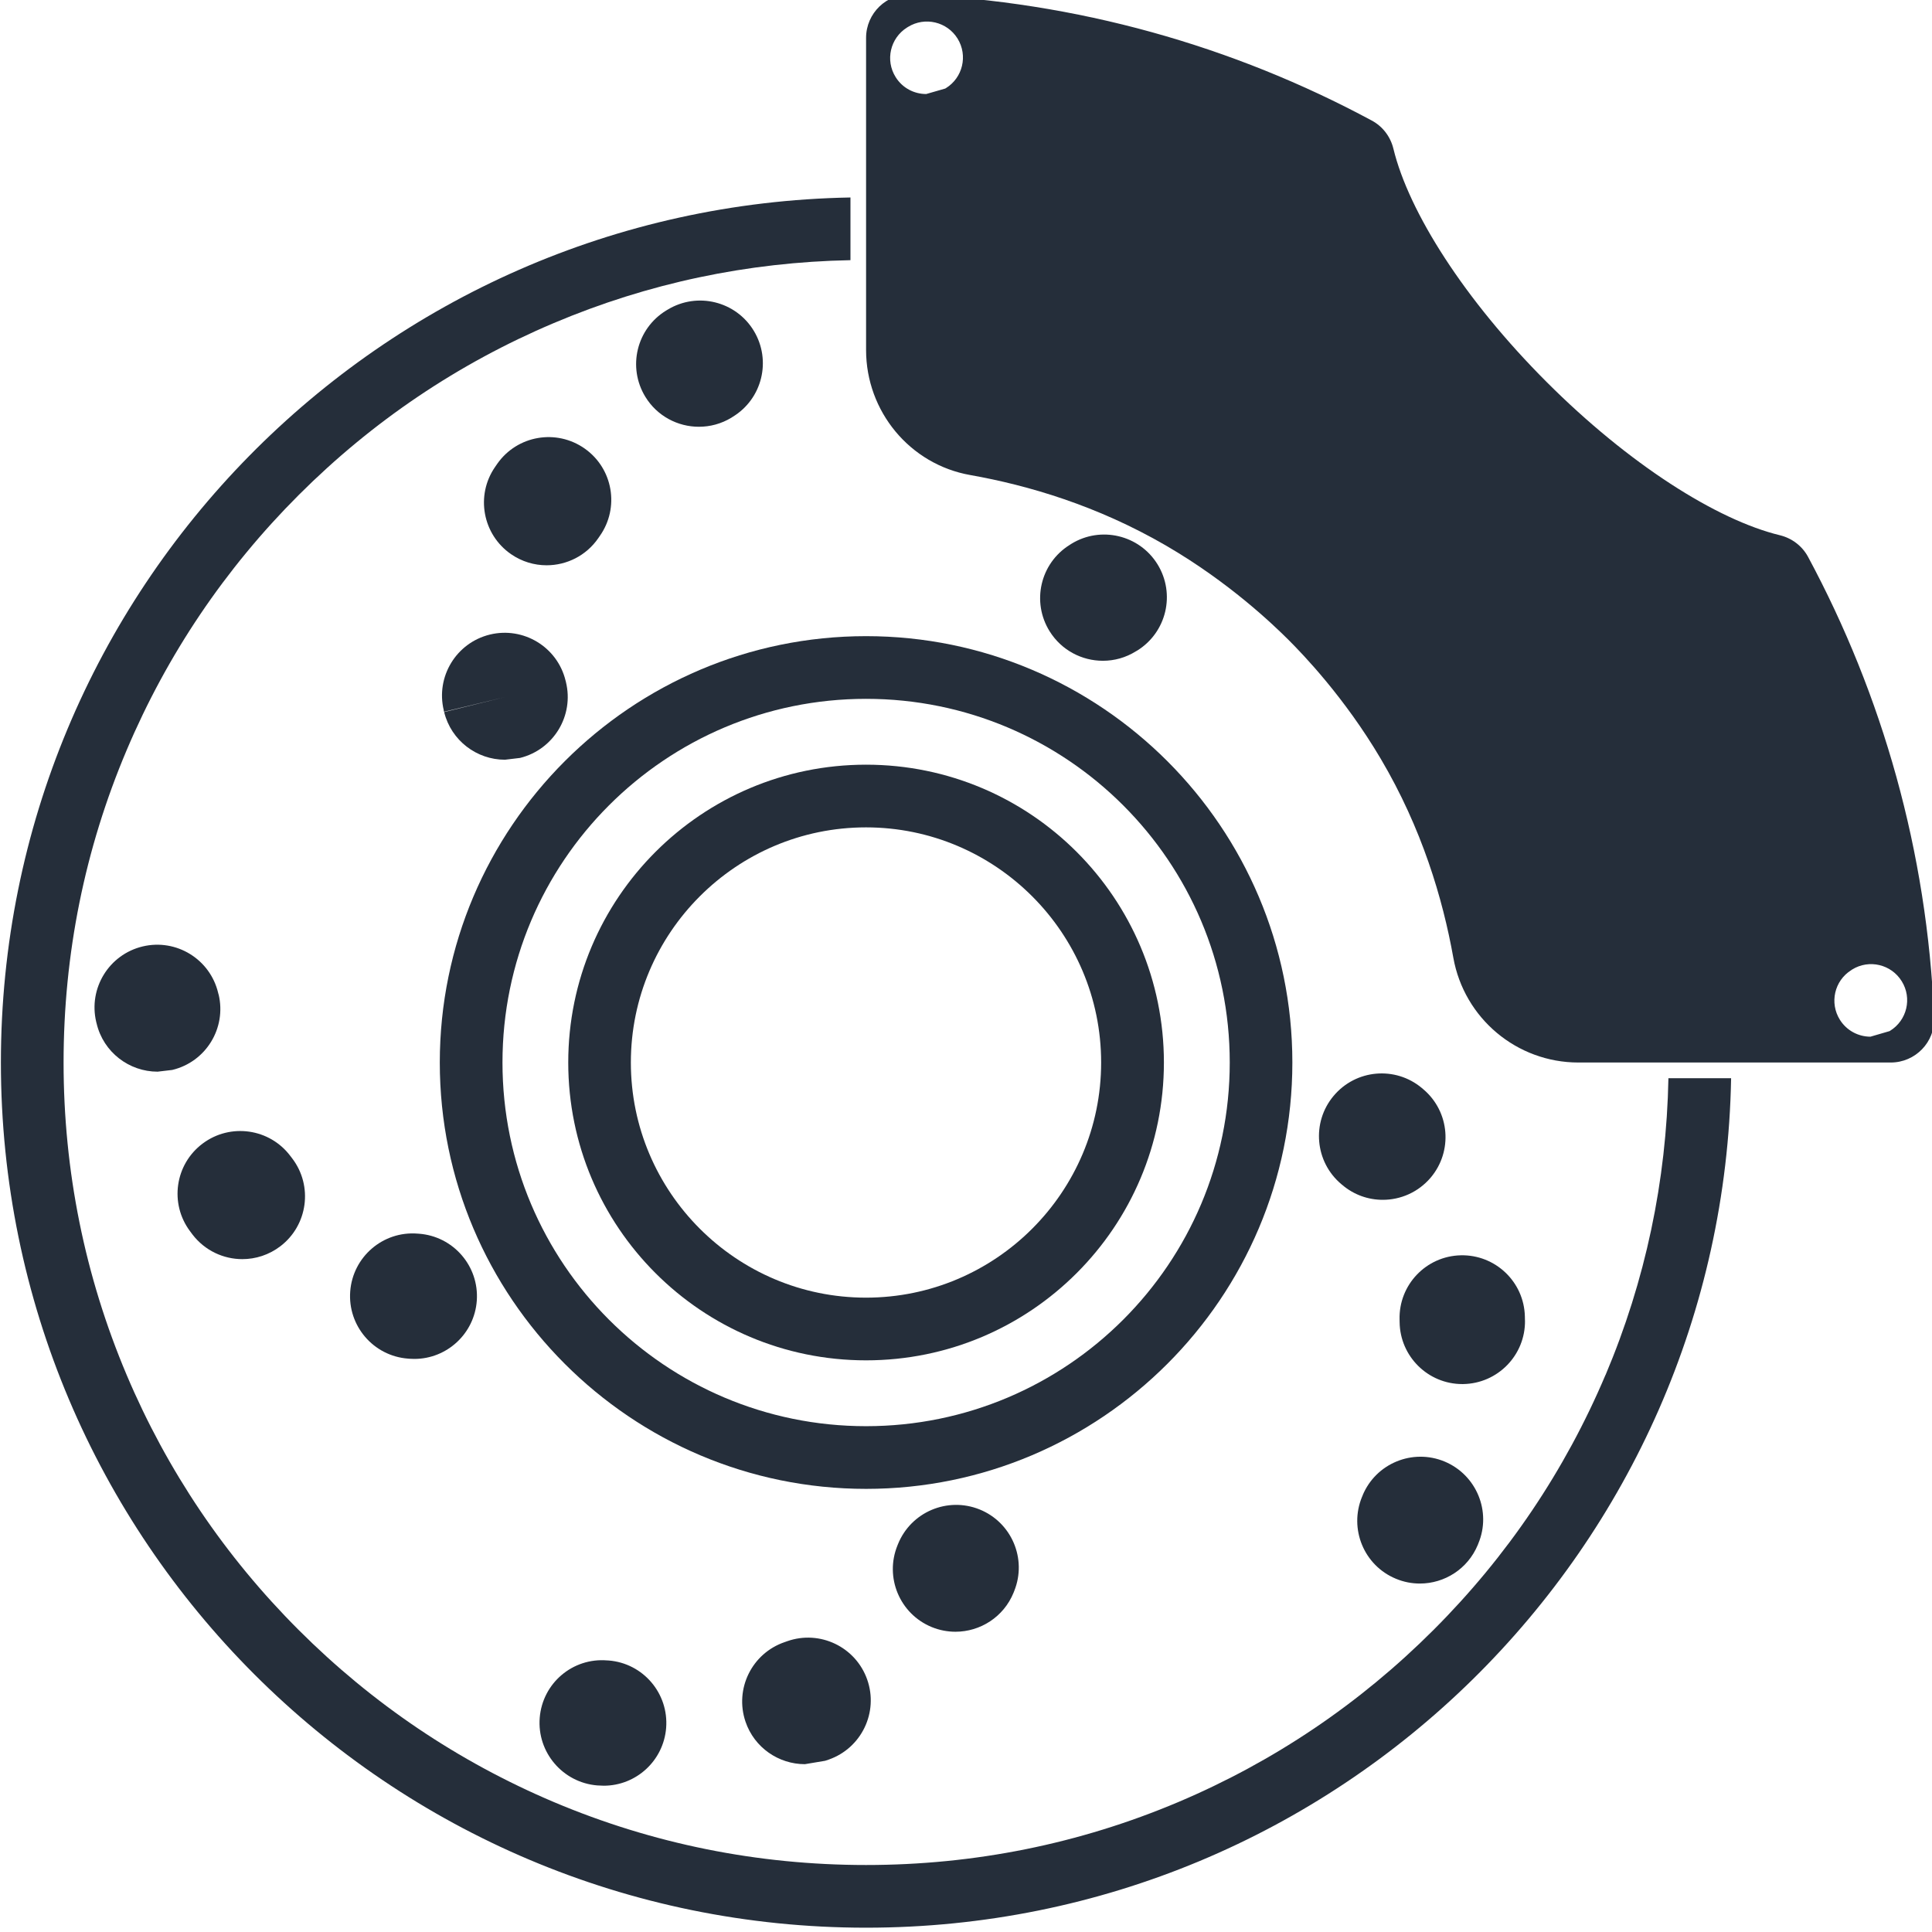 <?xml version="1.0" encoding="UTF-8" standalone="no"?>
<!-- Created with Inkscape (http://www.inkscape.org/) -->

<svg
   xmlns:dc="http://purl.org/dc/elements/1.1/"
   xmlns:cc="http://creativecommons.org/ns#"
   xmlns:rdf="http://www.w3.org/1999/02/22-rdf-syntax-ns#"
   xmlns:svg="http://www.w3.org/2000/svg"
   xmlns="http://www.w3.org/2000/svg"
   xmlns:sodipodi="http://sodipodi.sourceforge.net/DTD/sodipodi-0.dtd"
   xmlns:inkscape="http://www.inkscape.org/namespaces/inkscape"
   width="9.084mm"
   height="9.084mm"
   viewBox="0 0 9.084 9.084"
   version="1.1"
   id="svg6773"
   inkscape:version="0.92.3 (2405546, 2018-03-11)"
   sodipodi:docname="8.svg">
  <defs
     id="defs6767" />
  <sodipodi:namedview
     id="base"
     pagecolor="#ffffff"
     bordercolor="#666666"
     borderopacity="1.0"
     inkscape:pageopacity="0.0"
     inkscape:pageshadow="2"
     inkscape:zoom="0.35"
     inkscape:cx="582.88154"
     inkscape:cy="111.45268"
     inkscape:document-units="mm"
     inkscape:current-layer="layer1"
     showgrid="false"
     inkscape:window-width="1366"
     inkscape:window-height="719"
     inkscape:window-x="0"
     inkscape:window-y="25"
     inkscape:window-maximized="1" />
  <g
     inkscape:label="Livello 1"
     inkscape:groupmode="layer"
     id="layer1"
     transform="translate(48.387,-320.428)">
    <g
       transform="matrix(0.353,0,0,-0.353,-54.902,361.655)"
       id="g6739">
      <path
         d="m 33.123,102.638 c 0,-1.727 -1.405,-3.132 -3.132,-3.132 -1.727,0 -3.132,1.405 -3.132,3.132 0,1.727 1.405,3.132 3.132,3.132 1.727,0 3.132,-1.405 3.132,-3.132 z m -7.098,0 c 0,-2.191 1.776,-3.967 3.967,-3.967 2.191,0 3.967,1.776 3.967,3.967 0,2.191 -1.776,3.967 -3.967,3.967 -2.191,0 -3.967,-1.776 -3.967,-3.967"
         style="fill:#252e3a;fill-opacity:1;fill-rule:nonzero;stroke:none;stroke-width:0.1"
         id="path790"
         inkscape:connector-curvature="0" />
      <path
         d="m 24.017,100.359 c -0.46,0.036 -0.861,-0.309 -0.896,-0.769 -0.035,-0.459 0.309,-0.861 0.769,-0.896 l 0.026,-0.002 0.059,-0.002 c 0.434,0 0.801,0.337 0.832,0.777 0.032,0.46 -0.314,0.859 -0.775,0.891 l -0.016,10e-4"
         style="fill:#252e3a;fill-opacity:1;fill-rule:nonzero;stroke:none;stroke-width:0.1"
         id="path792"
         inkscape:connector-curvature="0" />
      <path
         d="m 21.02,100.347 c 0.165,-0.215 0.413,-0.328 0.664,-0.328 0.177,0 0.355,0.056 0.507,0.172 0.366,0.28 0.436,0.804 0.157,1.17 l -0.023,0.03 c -0.276,0.369 -0.8,0.444 -1.169,0.168 -0.37,-0.276 -0.445,-0.8 -0.168,-1.169 l 0.032,-0.043"
         style="fill:#252e3a;fill-opacity:1;fill-rule:nonzero;stroke:none;stroke-width:0.1"
         id="path794"
         inkscape:connector-curvature="0" />
      <path
         d="m 21.367,103.545 -0.005,0.02 c -0.107,0.449 -0.557,0.726 -1.006,0.619 -0.449,-0.108 -0.725,-0.558 -0.618,-1.007 l 0.005,-0.019 c 0.091,-0.384 0.434,-0.642 0.812,-0.642 l 0.195,0.023 c 0.449,0.107 0.725,0.557 0.618,1.006"
         style="fill:#252e3a;fill-opacity:1;fill-rule:nonzero;stroke:none;stroke-width:0.1"
         id="path796"
         inkscape:connector-curvature="0" />
      <path
         d="m 30.417,96.223 -0.006,-0.015 c -0.175,-0.427 0.029,-0.915 0.456,-1.09 0.103,-0.042 0.21,-0.062 0.316,-0.062 0.329,0 0.641,0.196 0.773,0.519 l 0.009,0.023 c 0.173,0.428 -0.034,0.914 -0.461,1.087 -0.428,0.172 -0.914,-0.034 -1.087,-0.462"
         style="fill:#252e3a;fill-opacity:1;fill-rule:nonzero;stroke:none;stroke-width:0.1"
         id="path798"
         inkscape:connector-curvature="0" />
      <path
         d="M 28.942,94.93 28.908,94.918 c -0.437,-0.149 -0.67,-0.623 -0.522,-1.06 0.118,-0.347 0.443,-0.566 0.791,-0.566 l 0.269,0.045 0.051,0.017 c 0.435,0.154 0.663,0.63 0.51,1.065 -0.153,0.435 -0.63,0.664 -1.065,0.511"
         style="fill:#252e3a;fill-opacity:1;fill-rule:nonzero;stroke:none;stroke-width:0.1"
         id="path800"
         inkscape:connector-curvature="0" />
      <path
         d="m 26.543,94.674 c -0.46,0.038 -0.861,-0.304 -0.898,-0.764 -0.037,-0.46 0.307,-0.863 0.766,-0.901 l 0.02,-8e-4 0.066,-0.003 c 0.432,0 0.797,0.332 0.832,0.77 0.036,0.46 -0.307,0.862 -0.767,0.898 l -0.018,8e-4"
         style="fill:#252e3a;fill-opacity:1;fill-rule:nonzero;stroke:none;stroke-width:0.1"
         id="path802"
         inkscape:connector-curvature="0" />
      <path
         d="m 37.416,102.28 -0.021,0.018 c -0.354,0.296 -0.88,0.249 -1.176,-0.105 -0.296,-0.353 -0.249,-0.88 0.104,-1.176 l 0.011,-0.009 c 0.157,-0.134 0.349,-0.199 0.54,-0.199 0.237,0 0.471,0.1 0.637,0.294 0.299,0.352 0.256,0.879 -0.095,1.177"
         style="fill:#252e3a;fill-opacity:1;fill-rule:nonzero;stroke:none;stroke-width:0.1"
         id="path804"
         inkscape:connector-curvature="0" />
      <path
         d="m 38.768,99.202 -0.001,0.054 c -0.011,0.461 -0.394,0.825 -0.855,0.814 -0.461,-0.011 -0.826,-0.394 -0.814,-0.855 l 7e-4,-0.036 c 0.006,-0.457 0.379,-0.824 0.834,-0.824 h 0.012 c 0.461,0.007 0.83,0.385 0.824,0.847"
         style="fill:#252e3a;fill-opacity:1;fill-rule:nonzero;stroke:none;stroke-width:0.1"
         id="path806"
         inkscape:connector-curvature="0" />
      <path
         d="M 36.607,96.873 36.598,96.853 c -0.176,-0.426 0.025,-0.915 0.451,-1.091 0.105,-0.044 0.213,-0.064 0.32,-0.064 0.327,0 0.638,0.194 0.771,0.515 l 0.007,0.018 c 0.178,0.425 -0.024,0.914 -0.449,1.092 -0.426,0.177 -0.915,-0.024 -1.092,-0.45"
         style="fill:#252e3a;fill-opacity:1;fill-rule:nonzero;stroke:none;stroke-width:0.1"
         id="path808"
         inkscape:connector-curvature="0" />
      <path
         d="m 33.146,107.989 c 0.152,0 0.305,0.041 0.443,0.128 l 0.013,0.007 c 0.393,0.243 0.514,0.757 0.272,1.15 -0.242,0.392 -0.757,0.514 -1.149,0.272 l -0.023,-0.015 c -0.391,-0.245 -0.509,-0.76 -0.264,-1.151 0.159,-0.253 0.43,-0.391 0.708,-0.391"
         style="fill:#252e3a;fill-opacity:1;fill-rule:nonzero;stroke:none;stroke-width:0.1"
         id="path810"
         inkscape:connector-curvature="0" />
      <path
         d="m 43.631,103.06 -0.007,-0.004 -0.254,-0.074 c -0.16,0 -0.316,0.08 -0.407,0.225 -0.141,0.225 -0.073,0.521 0.151,0.661 l 0.013,0.009 c 0.225,0.139 0.521,0.069 0.66,-0.157 0.14,-0.225 0.07,-0.521 -0.156,-0.66 z m -12.577,12.556 -0.007,-0.005 -0.254,-0.073 c -0.16,0 -0.316,0.079 -0.407,0.225 -0.141,0.224 -0.073,0.52 0.152,0.661 l 0.013,0.008 c 0.225,0.139 0.521,0.069 0.66,-0.156 0.139,-0.226 0.069,-0.521 -0.156,-0.66 z m 11.485,-6.243 c -0.078,0.145 -0.215,0.249 -0.375,0.288 -0.842,0.204 -2.013,0.947 -3.107,2.041 -1.094,1.094 -1.837,2.265 -2.041,3.107 -0.039,0.161 -0.143,0.298 -0.289,0.376 -1.84,0.99 -3.922,1.587 -6.136,1.679 -0.327,0.014 -0.599,-0.251 -0.599,-0.578 v -4.158 c 0,-0.817 0.583,-1.523 1.387,-1.665 0.774,-0.137 1.692,-0.408 2.607,-0.939 0.844,-0.491 1.429,-1.054 1.634,-1.258 0.188,-0.188 0.742,-0.761 1.227,-1.582 0.548,-0.927 0.826,-1.862 0.967,-2.65 0.144,-0.807 0.845,-1.396 1.666,-1.396 h 4.16 c 0.328,0 0.592,0.272 0.578,0.599 -0.092,2.213 -0.69,4.296 -1.679,6.136"
         style="fill:#252e3a;fill-opacity:1;fill-rule:nonzero;stroke:none;stroke-width:0.1"
         id="path812"
         inkscape:connector-curvature="0" />
      <path
         d="m 24.366,107.328 0.005,-0.018 0.812,0.196 -0.811,-0.2 c 0.094,-0.381 0.435,-0.635 0.81,-0.635 l 0.201,0.024 c 0.448,0.111 0.721,0.564 0.611,1.011 l -8e-4,0.005 -0.004,0.014 c -0.109,0.448 -0.561,0.722 -1.009,0.613 -0.448,-0.11 -0.722,-0.562 -0.613,-1.01"
         style="fill:#252e3a;fill-opacity:1;fill-rule:nonzero;stroke:none;stroke-width:0.1"
         id="path814"
         inkscape:connector-curvature="0" />
      <path
         d="m 25.263,109.409 c 0.145,-0.1 0.31,-0.148 0.474,-0.148 0.265,0 0.526,0.126 0.688,0.361 l 0.02,0.029 c 0.266,0.377 0.177,0.898 -0.2,1.164 -0.377,0.266 -0.898,0.177 -1.164,-0.2 l -0.031,-0.045 c -0.262,-0.379 -0.166,-0.899 0.213,-1.161"
         style="fill:#252e3a;fill-opacity:1;fill-rule:nonzero;stroke:none;stroke-width:0.1"
         id="path816"
         inkscape:connector-curvature="0" />
      <path
         d="m 27.765,111.106 c 0.149,0 0.299,0.039 0.435,0.122 l 0.015,0.01 c 0.395,0.239 0.52,0.753 0.281,1.147 -0.239,0.394 -0.753,0.52 -1.147,0.281 l -0.02,-0.012 c -0.394,-0.241 -0.518,-0.755 -0.277,-1.149 0.157,-0.257 0.432,-0.399 0.713,-0.399"
         style="fill:#252e3a;fill-opacity:1;fill-rule:nonzero;stroke:none;stroke-width:0.1"
         id="path818"
         inkscape:connector-curvature="0" />
      <path
         d="m 39.841,98.477 c -0.538,-1.272 -1.309,-2.416 -2.291,-3.397 -0.982,-0.982 -2.125,-1.753 -3.398,-2.292 -1.317,-0.557 -2.717,-0.839 -4.16,-0.839 -1.443,0 -2.843,0.282 -4.16,0.839 -1.273,0.539 -2.416,1.31 -3.398,2.292 -0.982,0.981 -1.753,2.125 -2.291,3.397 -0.557,1.318 -0.84,2.718 -0.84,4.161 0,1.443 0.282,2.843 0.84,4.16 0.539,1.273 1.309,2.416 2.291,3.398 0.982,0.982 2.125,1.753 3.398,2.291 1.254,0.531 2.582,0.812 3.952,0.838 v 0.835 c -6.268,-0.112 -11.316,-5.227 -11.316,-11.522 0,-6.365 5.16,-11.524 11.524,-11.524 6.295,0 11.41,5.047 11.522,11.315 h -0.835 c -0.026,-1.369 -0.307,-2.698 -0.837,-3.952"
         style="fill:#252e3a;fill-opacity:1;fill-rule:nonzero;stroke:none;stroke-width:0.1"
         id="path820"
         inkscape:connector-curvature="0" />
      <path
         d="m 34.836,102.638 c 0,-2.675 -2.169,-4.844 -4.844,-4.844 -2.675,0 -4.843,2.169 -4.843,4.844 0,2.675 2.168,4.844 4.843,4.844 2.675,0 4.844,-2.169 4.844,-4.844 z m -10.522,0 c 0,-3.131 2.547,-5.679 5.678,-5.679 3.131,0 5.678,2.548 5.678,5.679 0,3.131 -2.547,5.679 -5.678,5.679 -3.131,0 -5.678,-2.548 -5.678,-5.679"
         style="fill:#252e3a;fill-opacity:1;fill-rule:nonzero;stroke:none;stroke-width:0.1"
         id="path822"
         inkscape:connector-curvature="0" />
    </g>
  </g>
</svg>

